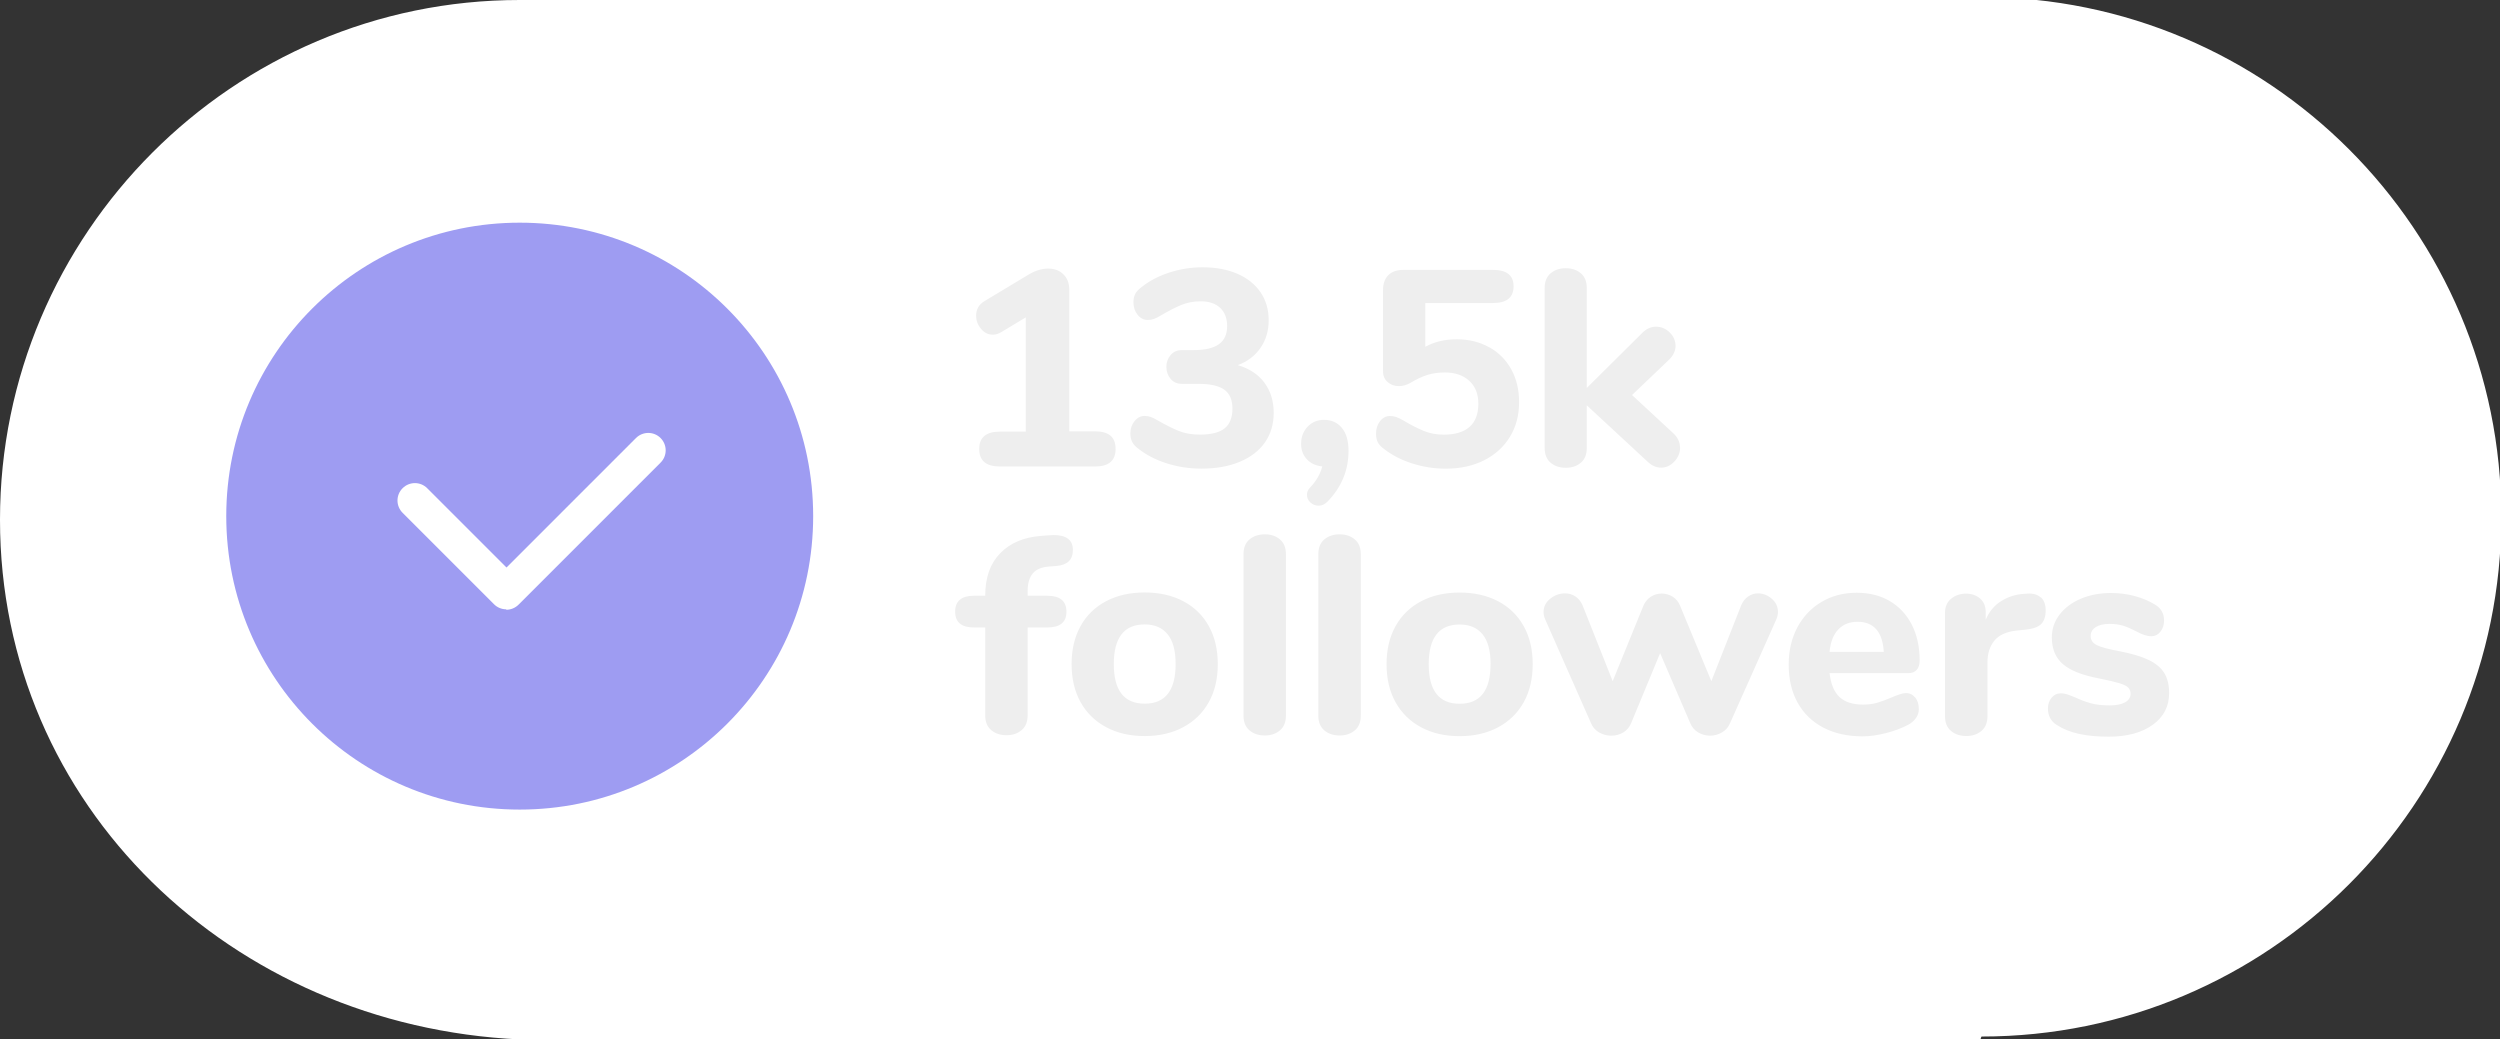 <svg viewBox="0 0 558 232" xmlns="http://www.w3.org/2000/svg"><rect x="0" y="0" width="558" height="232" fill="#333333" stroke="none"/><g fill="#fff"><path d="m442 0h-326c-64 0-116 52.2-116 116 0 63.9 51.7 113 116 116h326c.097 0 .193-.646.291-.646 64 0 116-51.9 116-116 .001-64-51.9-116-116-116z"/><path d="m116 49.7c36.2 0 65.5 29.3 65.5 65.5 0 36.2-29.3 65.5-65.5 65.5-36.2 0-65.5-29.3-65.5-65.5.001-36.2 29.3-65.5 65.5-65.5z" fill="#9E9CF2"/><path d="m113 136c-1.03 0-2.02-.408-2.74-1.14l-20.4-20.4c-1.52-1.52-1.52-3.98 0-5.49 1.52-1.52 3.98-1.52 5.49 0l17.7 17.7 28.9-28.9c1.52-1.52 3.98-1.52 5.49 0 1.52 1.52 1.52 3.98 0 5.49l-31.7 31.7c-.727.729-1.72 1.14-2.75 1.14z"/></g><path d="m375 99.9c0 1.16-.426 2.2-1.28 3.11-.852.913-1.84 1.37-2.96 1.37-1.08 0-2.07-.436-2.99-1.31l-13.6-12.6v9.52c0 1.45-.445 2.55-1.34 3.3-.893.747-2 1.12-3.33 1.12-1.37 0-2.5-.373-3.39-1.12-.893-.747-1.34-1.85-1.34-3.3v-35.7c0-1.45.445-2.55 1.34-3.3.891-.747 2.02-1.12 3.39-1.12 1.33 0 2.44.374 3.33 1.12.893.747 1.34 1.85 1.34 3.3v22.3l12.4-12.3c.912-.912 1.93-1.37 3.05-1.37 1.16 0 2.18.426 3.05 1.28.871.851 1.31 1.86 1.31 3.02 0 1.08-.477 2.1-1.43 3.05l-8.28 7.9 9.27 8.59c.953.913 1.43 1.95 1.43 3.11zm-42.6-22.4c2.12 1.18 3.75 2.83 4.92 4.95s1.74 4.56 1.74 7.34c0 2.9-.685 5.48-2.05 7.72-1.37 2.24-3.29 3.98-5.76 5.23-2.47 1.24-5.32 1.87-8.56 1.87-2.57 0-5.08-.395-7.53-1.18-2.45-.788-4.56-1.89-6.35-3.3-.622-.456-1.06-.943-1.31-1.46-.249-.518-.373-1.15-.373-1.9 0-1.08.301-2 .902-2.77.601-.767 1.34-1.15 2.21-1.15.498 0 .954.073 1.37.218.414.146.954.404 1.62.778 1.66.996 3.18 1.77 4.54 2.33s2.86.84 4.48.84c2.53 0 4.45-.581 5.76-1.74 1.31-1.16 1.96-2.88 1.96-5.17 0-2.16-.674-3.86-2.02-5.1s-3.16-1.87-5.44-1.87c-1.41 0-2.7.177-3.86.529-1.16.353-2.43.944-3.8 1.77-.871.498-1.74.747-2.61.747-.996 0-1.84-.301-2.52-.902-.684-.601-1.03-1.4-1.03-2.4v-18.1c0-1.45.394-2.57 1.18-3.36.787-.788 1.91-1.18 3.36-1.18h20c3.07 0 4.6 1.22 4.6 3.67 0 2.49-1.54 3.73-4.6 3.73h-15.1v9.77c1.99-1.12 4.34-1.68 7.03-1.68 2.7.002 5.1.593 7.22 1.78zm-32.9 18c.995 1.18 1.49 2.89 1.49 5.14 0 4.31-1.56 8.09-4.67 11.3-.621.623-1.29.934-1.99.934-.707 0-1.32-.239-1.84-.716-.52-.477-.779-1.05-.779-1.71 0-.622.229-1.16.686-1.62 1.37-1.41 2.28-2.99 2.74-4.73-1.41-.124-2.55-.643-3.42-1.56-.871-.912-1.31-2.07-1.31-3.48 0-1.53.487-2.81 1.46-3.83.975-1.02 2.19-1.52 3.64-1.52 1.66-.002 2.99.59 3.98 1.77zm-17.3-10.1c1.39 1.85 2.09 4.1 2.09 6.75 0 2.53-.654 4.73-1.96 6.6s-3.18 3.31-5.63 4.33c-2.45 1.02-5.29 1.52-8.53 1.52-2.7 0-5.28-.395-7.75-1.18s-4.6-1.89-6.38-3.3c-.623-.456-1.07-.954-1.34-1.49-.27-.539-.404-1.16-.404-1.87 0-1.08.311-2 .934-2.77.622-.767 1.37-1.15 2.24-1.15.498 0 .954.073 1.37.218.415.146.934.404 1.56.778 1.82 1.04 3.4 1.83 4.73 2.36 1.33.54 2.88.809 4.67.809 2.53 0 4.38-.467 5.54-1.4 1.16-.934 1.74-2.4 1.74-4.39 0-1.95-.602-3.36-1.8-4.23-1.2-.872-3.13-1.31-5.79-1.31h-3.67c-1.08 0-1.93-.374-2.55-1.12-.623-.747-.934-1.64-.934-2.68 0-.996.311-1.87.934-2.61.622-.747 1.47-1.12 2.55-1.12h2.61c2.53 0 4.41-.436 5.63-1.31 1.22-.872 1.84-2.22 1.84-4.04 0-1.74-.519-3.1-1.56-4.08-1.04-.974-2.49-1.46-4.36-1.46-1.54 0-2.97.271-4.29.809-1.33.54-2.86 1.33-4.6 2.36-.623.374-1.14.633-1.56.778-.415.146-.871.218-1.37.218-.871 0-1.62-.383-2.24-1.15-.623-.767-.934-1.69-.934-2.77 0-.747.134-1.38.404-1.9.27-.518.716-1 1.34-1.46 1.74-1.41 3.83-2.51 6.25-3.3s4.91-1.18 7.44-1.18c2.94 0 5.54.488 7.78 1.46 2.24.976 3.96 2.36 5.17 4.14 1.2 1.78 1.8 3.86 1.8 6.22s-.612 4.43-1.84 6.19c-1.22 1.76-2.92 3.04-5.07 3.83 2.57.746 4.55 2.04 5.94 3.89zm-33.2 14.8c0 2.61-1.52 3.92-4.54 3.92h-21.3c-3.07 0-4.6-1.31-4.6-3.92 0-2.57 1.54-3.86 4.6-3.86h5.79v-25.5l-5.48 3.3c-.623.374-1.24.56-1.87.56-1.04 0-1.92-.436-2.64-1.31-.727-.872-1.09-1.85-1.09-2.92 0-1.45.643-2.55 1.93-3.3l9.83-5.91c1.45-.871 2.9-1.31 4.36-1.31 1.37 0 2.49.426 3.36 1.28.871.851 1.31 2 1.31 3.45v31.6h5.79c3.03.001 4.54 1.29 4.54 3.86zm215 63.6c-1.89-.416-3.54-1.09-4.96-2.01-.626-.377-1.1-.879-1.44-1.51-.334-.627-.504-1.33-.504-2.13 0-.965.274-1.76.814-2.42.546-.648 1.21-.977 2.01-.977.541 0 1.09.096 1.63.285.544.186 1.11.406 1.7.656 1.17.545 2.32.975 3.45 1.28 1.13.314 2.53.471 4.2.471 1.46 0 2.6-.227 3.42-.686.815-.463 1.22-1.09 1.22-1.89 0-.584-.178-1.05-.532-1.41-.356-.354-1.02-.68-1.98-.971-.963-.293-2.49-.65-4.58-1.07-3.72-.713-6.4-1.78-8.03-3.2-1.63-1.42-2.45-3.41-2.45-5.96 0-1.88.577-3.57 1.73-5.08 1.15-1.5 2.73-2.69 4.74-3.54 2.01-.857 4.26-1.28 6.78-1.28 1.79 0 3.55.229 5.27.691 1.71.463 3.24 1.11 4.58 1.94 1.29.793 1.95 1.97 1.95 3.51 0 1-.277 1.84-.82 2.51-.542.67-1.21 1-2.01 1-.968 0-2.11-.373-3.45-1.13-1.05-.541-2-.947-2.86-1.22-.858-.27-1.87-.406-3.04-.406-1.3 0-2.32.24-3.07.723-.751.482-1.13 1.14-1.13 1.98 0 .877.437 1.55 1.32 2.01.88.463 2.58.92 5.08 1.38 2.8.545 5 1.2 6.59 1.98 1.59.773 2.73 1.74 3.45 2.91.71 1.18 1.07 2.66 1.07 4.46 0 2.97-1.22 5.33-3.67 7.09-2.45 1.76-5.72 2.64-9.82 2.64-2.55 0-4.78-.207-6.65-.629zm-8.5-30.5c.729.652 1.09 1.62 1.09 2.92 0 1.38-.335 2.4-1 3.07-.67.672-1.86 1.09-3.58 1.26l-1.88.188c-2.3.248-3.96 1-4.99 2.26-1.02 1.25-1.54 2.87-1.54 4.83v12c0 1.46-.448 2.57-1.35 3.32-.899.754-2.02 1.13-3.36 1.13-1.38 0-2.52-.377-3.42-1.13-.898-.752-1.35-1.86-1.35-3.32v-23c0-1.38.46-2.45 1.38-3.2.917-.754 2.03-1.13 3.32-1.13 1.26 0 2.3.369 3.14 1.1.831.73 1.25 1.74 1.25 3.04v1.69c.752-1.8 1.89-3.18 3.42-4.14 1.52-.961 3.19-1.51 4.99-1.63l.879-.061c1.25-.086 2.25.199 2.98.844zm-28 22.4c.521.672.783 1.53.783 2.57 0 .715-.21 1.37-.627 1.98-.419.604-1 1.12-1.76 1.53-1.43.752-3.07 1.37-4.96 1.85-1.88.48-3.62.721-5.2.721-3.35 0-6.27-.648-8.75-1.94-2.49-1.3-4.4-3.15-5.74-5.55-1.34-2.41-2.01-5.24-2.01-8.5 0-3.14.646-5.92 1.94-8.34 1.3-2.43 3.1-4.32 5.4-5.68 2.3-1.36 4.91-2.04 7.84-2.04 2.8 0 5.26.615 7.37 1.85 2.11 1.24 3.75 2.99 4.92 5.27 1.17 2.28 1.76 4.94 1.76 8 0 .922-.222 1.62-.659 2.1-.44.482-1.06.725-1.85.725h-17.6c.289 2.47 1.04 4.26 2.26 5.36 1.21 1.11 2.95 1.66 5.21 1.66 1.21 0 2.3-.146 3.26-.439.964-.291 2.03-.689 3.2-1.19.589-.25 1.15-.471 1.69-.656.543-.189 1.02-.285 1.44-.285.845-.001 1.52.338 2.05 1zm-17.2-15.2c-1.09 1.15-1.74 2.81-1.94 4.99h12.1c-.13-2.21-.681-3.89-1.67-5.02-.986-1.13-2.38-1.69-4.17-1.69-1.8 0-3.24.573-4.32 1.72zm-20.1-7.37c.664-.457 1.38-.691 2.13-.691 1.17 0 2.22.4 3.13 1.2.919.797 1.38 1.78 1.38 2.95 0 .5-.124 1.06-.38 1.69l-10.3 23.1c-.374.92-.979 1.62-1.82 2.1-.838.479-1.71.723-2.63.723-.967 0-1.85-.24-2.67-.723-.816-.48-1.41-1.18-1.79-2.1l-6.71-15.6-6.46 15.6c-.38.92-.966 1.62-1.76 2.1-.794.479-1.69.723-2.7.723-.965 0-1.86-.24-2.7-.723-.84-.48-1.44-1.18-1.82-2.1l-10.2-23.1c-.255-.584-.379-1.15-.379-1.69 0-1.17.492-2.15 1.48-2.95.98-.795 2.1-1.2 3.35-1.2.837 0 1.6.234 2.29.691.687.461 1.22 1.13 1.6 2.01l6.71 16.9 6.84-16.8c.374-.877.929-1.56 1.66-2.04.732-.475 1.54-.721 2.42-.721.877 0 1.69.23 2.45.691.752.463 1.32 1.15 1.69 2.07l6.96 16.8 6.65-16.9c.374-.88.899-1.55 1.57-2.01zm-73 29.2c-2.47-1.32-4.37-3.18-5.71-5.58-1.34-2.4-2.01-5.24-2.01-8.5 0-3.26.664-6.09 2.01-8.5 1.34-2.4 3.24-4.25 5.71-5.55 2.46-1.3 5.33-1.94 8.59-1.94 3.26 0 6.13.65 8.59 1.94 2.47 1.3 4.37 3.15 5.71 5.55 1.34 2.41 2.01 5.24 2.01 8.5 0 3.26-.671 6.1-2.01 8.5-1.34 2.4-3.24 4.26-5.71 5.58-2.47 1.32-5.33 1.98-8.59 1.98-3.26.002-6.13-.653-8.59-1.98zm15.5-14.1c0-2.97-.595-5.19-1.79-6.65-1.19-1.46-2.9-2.19-5.12-2.19-4.6 0-6.9 2.95-6.9 8.85 0 5.9 2.3 8.84 6.9 8.84 4.6-.001 6.9-2.95 6.9-8.84zm-37.1 14.8c-.898-.752-1.35-1.86-1.35-3.32v-36c0-1.46.449-2.57 1.35-3.32.9-.753 2.04-1.13 3.42-1.13 1.34 0 2.46.373 3.36 1.13.902.754 1.35 1.86 1.35 3.32v36c0 1.46-.445 2.57-1.35 3.32-.896.754-2.02 1.13-3.36 1.13-1.38 0-2.52-.377-3.42-1.13zm-16.7 0c-.902-.752-1.35-1.86-1.35-3.32v-36c0-1.46.445-2.57 1.35-3.32.897-.753 2.04-1.13 3.42-1.13 1.34 0 2.46.373 3.35 1.13.9.754 1.35 1.86 1.35 3.32v36c0 1.46-.447 2.57-1.35 3.32-.899.754-2.02 1.13-3.35 1.13-1.38 0-2.52-.377-3.42-1.13zm-32-.721c-2.47-1.32-4.37-3.18-5.71-5.58-1.34-2.4-2.01-5.24-2.01-8.5 0-3.26.671-6.09 2.01-8.5 1.33-2.4 3.24-4.25 5.71-5.55 2.47-1.3 5.34-1.94 8.6-1.94 3.26 0 6.13.65 8.59 1.94 2.47 1.3 4.37 3.15 5.71 5.55 1.34 2.41 2.01 5.24 2.01 8.5 0 3.26-.666 6.1-2.01 8.5-1.34 2.4-3.24 4.26-5.71 5.58-2.47 1.32-5.33 1.98-8.59 1.98-3.26.002-6.13-.653-8.6-1.98zm15.5-14.1c0-2.97-.593-5.19-1.79-6.65-1.2-1.46-2.9-2.19-5.11-2.19-4.6 0-6.9 2.95-6.9 8.85 0 5.9 2.3 8.84 6.9 8.84 4.6-.001 6.9-2.95 6.9-8.84zm-31.9-20.2c-.754.924-1.13 2.22-1.13 3.89v1.07h4.39c2.84 0 4.27 1.19 4.27 3.57 0 2.34-1.42 3.51-4.27 3.51h-4.39v19.6c0 1.46-.45 2.57-1.35 3.32-.896.754-2.02 1.13-3.35 1.13-1.38 0-2.52-.377-3.42-1.13-.9-.75-1.35-1.86-1.35-3.32v-19.6h-2.5c-2.81 0-4.21-1.17-4.21-3.51 0-2.38 1.4-3.57 4.21-3.57h2.5c0-4.02 1.1-7.18 3.33-9.47 2.22-2.3 5.27-3.6 9.16-3.89l1.62-.125 1.13-.062c2.89 0 4.33 1.11 4.33 3.32 0 2.18-1.21 3.37-3.64 3.58l-1.63.124c-1.72.121-2.95.645-3.7 1.56z" fill="#eee"/></svg>